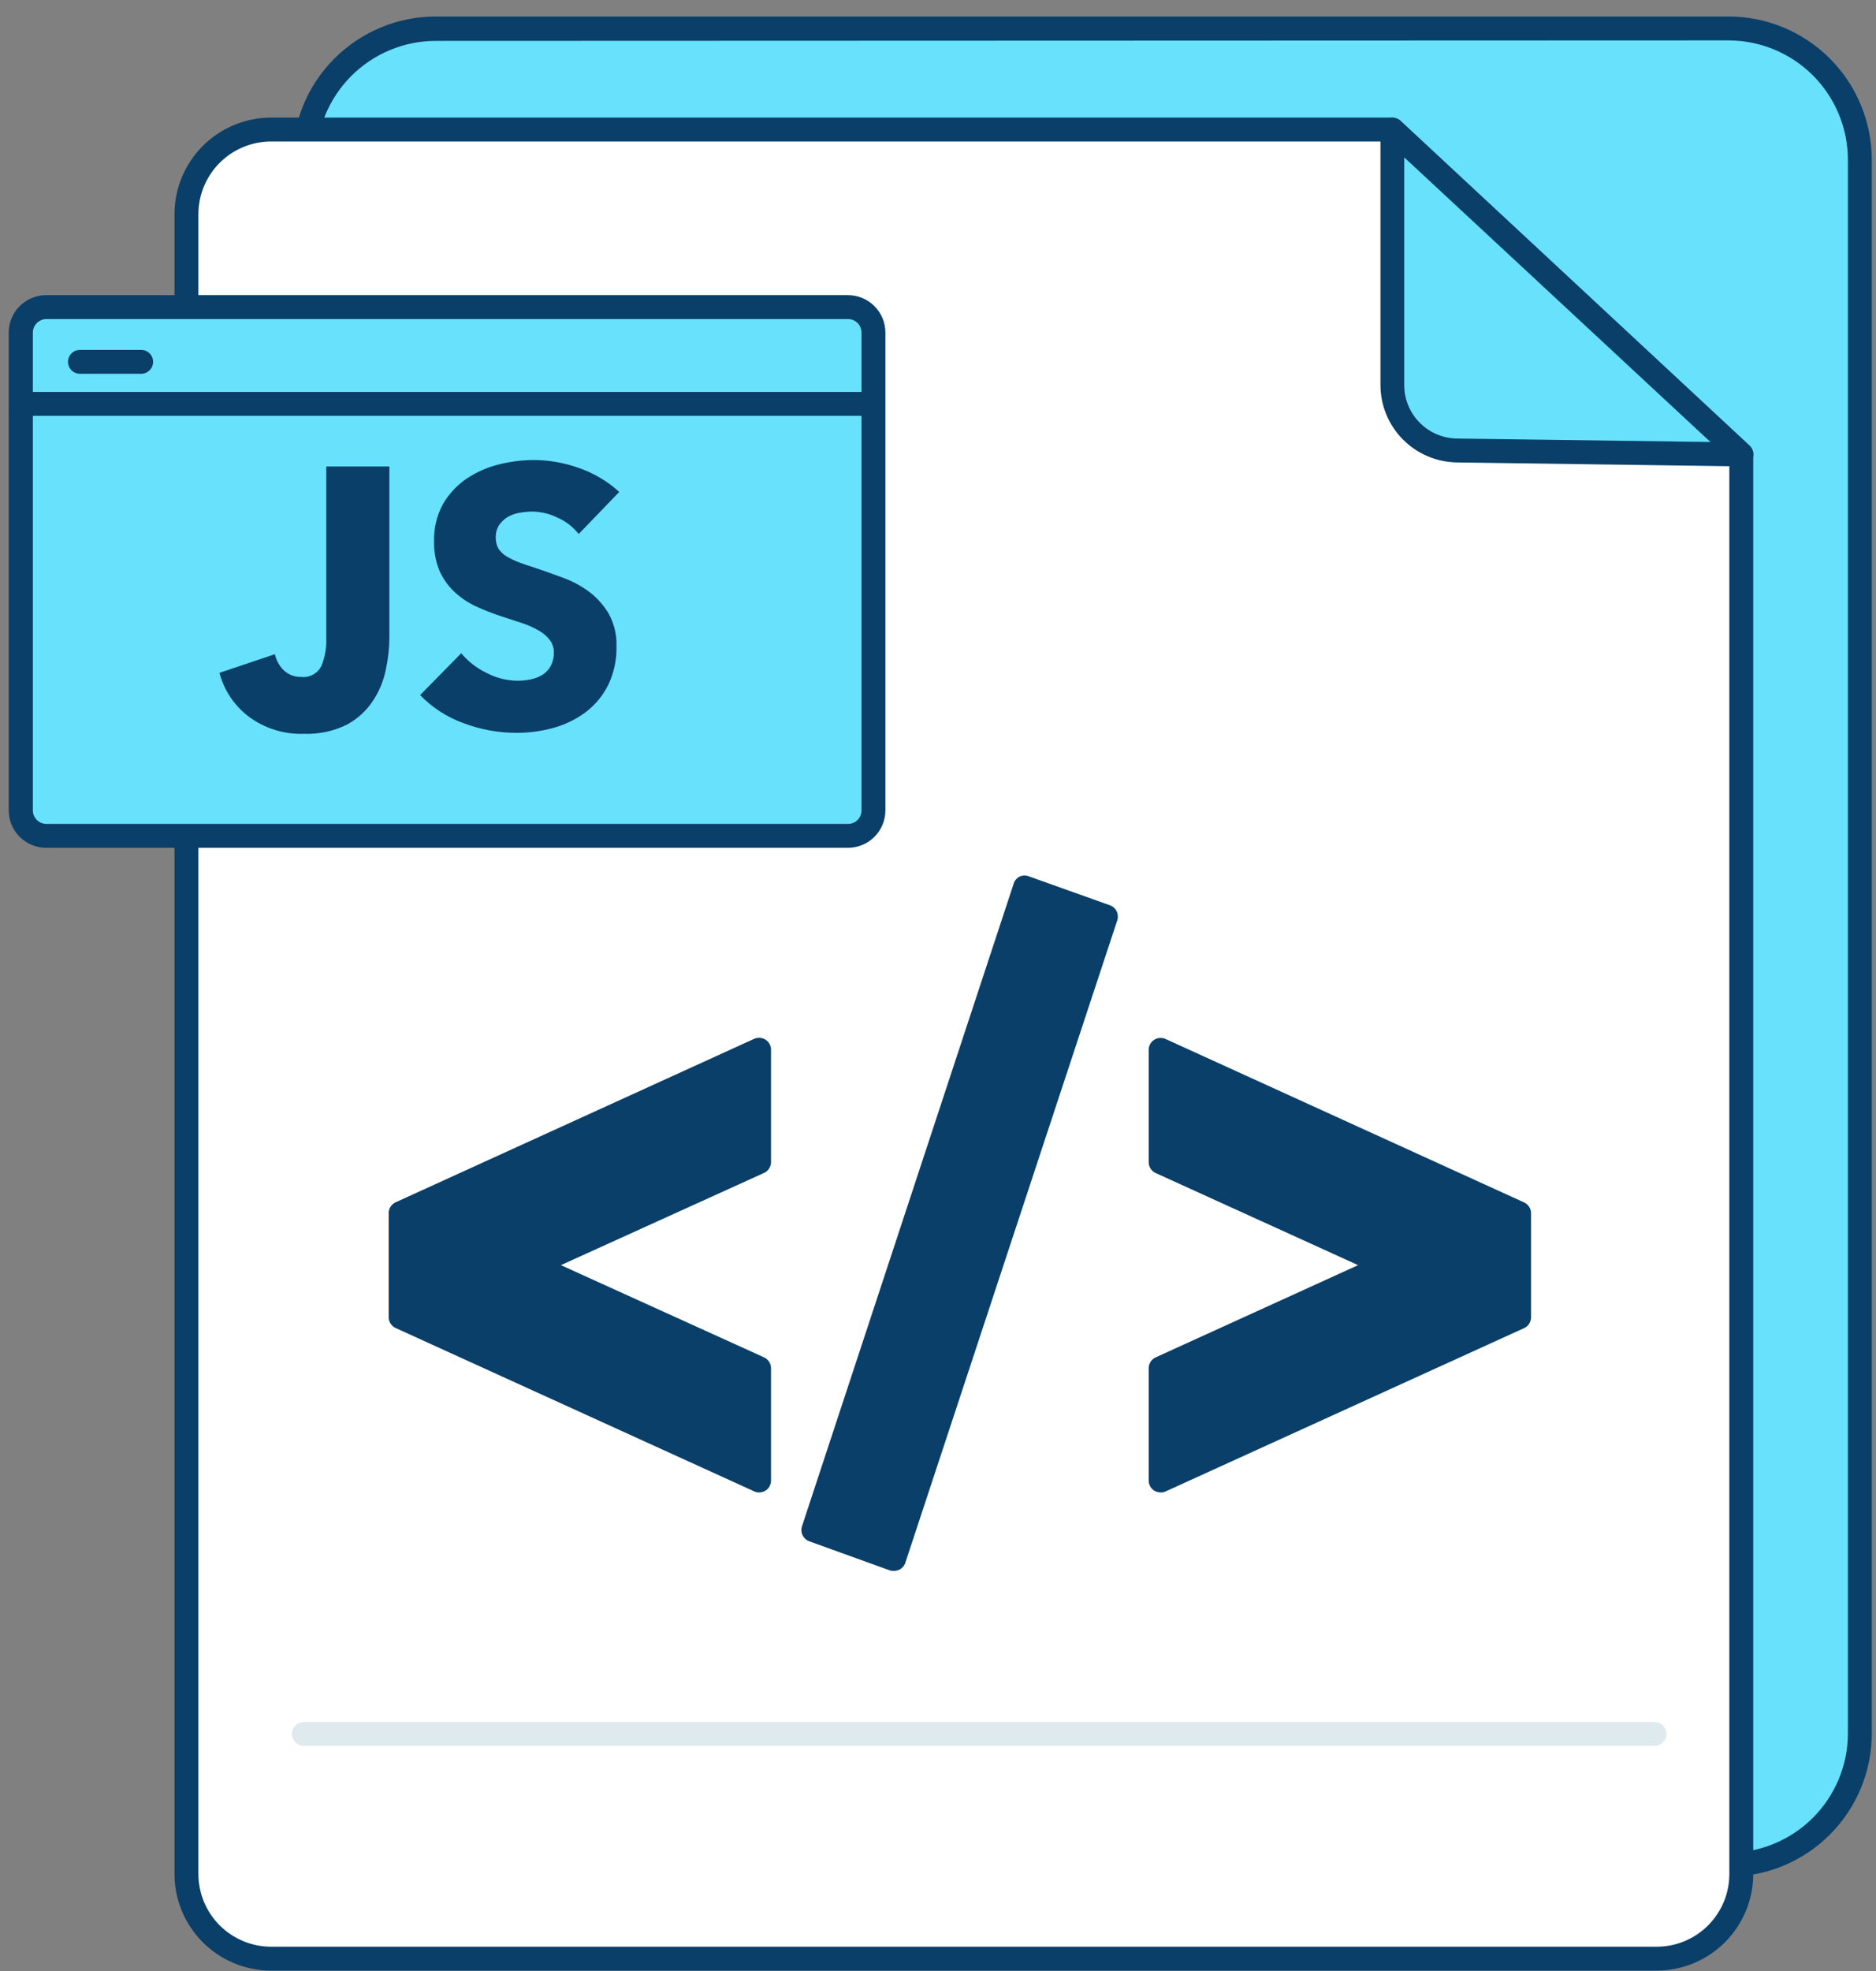 <svg width="80" height="84" viewBox="0 0 80 84" fill="none" xmlns="http://www.w3.org/2000/svg">
<rect x="0" y="0" width="80" height="84" fill="#808080" stroke="none"/>
<path d="M73.705 1.233H18.567C15.482 1.233 12.981 3.732 12.981 6.814V73.89C12.981 76.973 15.482 79.472 18.567 79.472H73.705C76.79 79.472 79.291 76.973 79.291 73.89V6.814C79.291 3.732 76.79 1.233 73.705 1.233Z" fill="#68E1FD"/>
<path d="M73.705 79.981H18.562C16.949 79.974 15.404 79.331 14.263 78.191C13.122 77.051 12.478 75.507 12.471 73.895V6.814C12.471 5.198 13.112 3.648 14.254 2.502C15.395 1.357 16.944 0.71 18.562 0.703H73.705C75.327 0.703 76.882 1.347 78.029 2.493C79.177 3.639 79.821 5.194 79.821 6.814V73.895C79.814 75.512 79.167 77.059 78.02 78.2C76.874 79.34 75.322 79.981 73.705 79.981V79.981ZM18.562 1.742C17.215 1.749 15.925 2.289 14.975 3.243C14.024 4.197 13.491 5.488 13.491 6.835V73.895C13.498 75.237 14.034 76.522 14.984 77.471C15.933 78.42 17.219 78.956 18.562 78.962H73.705C75.052 78.962 76.345 78.429 77.3 77.48C78.255 76.53 78.795 75.242 78.802 73.895V6.814C78.802 5.464 78.264 4.168 77.309 3.213C76.353 2.258 75.056 1.722 73.705 1.722L18.562 1.742Z" fill="#093F68"/>
<path d="M70.647 83.474H11.559C10.602 83.474 9.684 83.094 9.007 82.418C8.331 81.742 7.951 80.825 7.951 79.869V9.126C7.951 8.17 8.331 7.253 9.007 6.577C9.684 5.901 10.602 5.521 11.559 5.521H59.372L74.255 19.367V79.869C74.255 80.825 73.875 81.742 73.198 82.418C72.522 83.094 71.604 83.474 70.647 83.474Z" fill="white"/>
<path d="M70.647 83.983H11.559C10.467 83.982 9.421 83.548 8.649 82.777C7.877 82.005 7.442 80.96 7.441 79.869V9.126C7.442 8.035 7.877 6.99 8.649 6.218C9.421 5.447 10.467 5.013 11.559 5.012H59.373C59.501 5.012 59.625 5.061 59.719 5.149L74.607 18.995C74.657 19.043 74.697 19.101 74.724 19.165C74.751 19.229 74.765 19.297 74.765 19.367V79.869C74.763 80.96 74.329 82.005 73.557 82.777C72.785 83.548 71.739 83.982 70.647 83.983V83.983ZM11.559 6.03C10.738 6.031 9.95 6.358 9.369 6.938C8.789 7.519 8.462 8.305 8.46 9.126V79.869C8.462 80.689 8.789 81.476 9.369 82.056C9.95 82.637 10.738 82.963 11.559 82.965H70.647C71.469 82.965 72.257 82.639 72.838 82.058C73.419 81.477 73.746 80.69 73.746 79.869V19.591L59.169 6.03H11.559Z" fill="#093F68"/>
<path d="M59.372 5.521V16.413C59.371 17.145 59.659 17.849 60.173 18.37C60.687 18.892 61.387 19.189 62.12 19.199L74.255 19.367L59.372 5.521Z" fill="#68E1FD"/>
<path d="M74.255 19.876L62.12 19.708C61.254 19.693 60.428 19.34 59.82 18.724C59.212 18.108 58.87 17.278 58.868 16.413V5.521C58.868 5.422 58.897 5.325 58.952 5.243C59.006 5.16 59.084 5.095 59.174 5.055C59.265 5.016 59.365 5.004 59.463 5.02C59.561 5.037 59.651 5.082 59.724 5.149L74.612 18.995C74.686 19.065 74.738 19.156 74.76 19.256C74.781 19.356 74.772 19.46 74.734 19.555C74.696 19.651 74.63 19.733 74.544 19.79C74.459 19.847 74.358 19.877 74.255 19.876ZM59.882 6.707V16.413C59.882 17.011 60.117 17.584 60.537 18.01C60.956 18.436 61.527 18.68 62.125 18.69L72.94 18.837L59.882 6.707Z" fill="#093F68"/>
<path d="M32.369 49.524L22.808 53.883V53.954L32.38 58.313V63.095L17.089 56.133V51.703L32.38 44.737L32.369 49.524Z" fill="#093F68"/>
<path d="M32.37 63.604C32.297 63.606 32.225 63.59 32.16 63.558L16.87 56.597C16.782 56.556 16.707 56.49 16.654 56.408C16.602 56.326 16.574 56.231 16.575 56.133V51.703C16.574 51.606 16.602 51.51 16.654 51.428C16.707 51.346 16.782 51.281 16.87 51.24L32.16 44.273C32.238 44.239 32.323 44.224 32.408 44.23C32.493 44.236 32.575 44.264 32.646 44.31C32.717 44.356 32.776 44.419 32.817 44.494C32.858 44.568 32.879 44.652 32.879 44.737V49.524C32.879 49.621 32.852 49.716 32.799 49.798C32.747 49.881 32.672 49.946 32.584 49.987L23.919 53.918L32.584 57.849C32.672 57.89 32.747 57.956 32.799 58.038C32.852 58.12 32.879 58.215 32.879 58.313V63.095C32.88 63.181 32.859 63.266 32.818 63.341C32.777 63.417 32.717 63.481 32.645 63.527C32.562 63.579 32.467 63.605 32.37 63.604ZM17.589 55.807L31.86 62.305V58.649L22.584 54.428C22.495 54.387 22.42 54.321 22.368 54.239C22.316 54.157 22.288 54.062 22.288 53.964V53.893C22.288 53.795 22.316 53.7 22.368 53.618C22.42 53.536 22.495 53.47 22.584 53.429L31.86 49.203V45.541L17.589 52.039V55.807Z" fill="#093F68"/>
<path d="M43.705 37.811L47.15 39.038L38.098 66.44L34.684 65.208L43.705 37.811Z" fill="#093F68"/>
<path d="M38.098 66.95C38.039 66.949 37.98 66.939 37.925 66.919L34.51 65.687C34.386 65.642 34.284 65.55 34.226 65.431C34.168 65.312 34.158 65.176 34.199 65.05L43.231 37.648C43.252 37.584 43.286 37.525 43.331 37.474C43.376 37.424 43.43 37.383 43.491 37.353C43.554 37.326 43.621 37.313 43.689 37.313C43.758 37.313 43.825 37.326 43.888 37.353L47.329 38.58C47.455 38.624 47.559 38.716 47.618 38.836C47.677 38.956 47.687 39.095 47.645 39.222L38.608 66.598C38.587 66.663 38.553 66.723 38.508 66.775C38.464 66.826 38.409 66.868 38.348 66.899C38.27 66.934 38.184 66.951 38.098 66.95V66.95ZM35.326 64.913L37.777 65.799L46.518 39.37L44.036 38.478L35.326 64.913Z" fill="#093F68"/>
<path d="M49.495 58.313L59.067 53.954V53.883L49.495 49.524V44.737L64.785 51.703V56.133L49.495 63.095V58.313Z" fill="#093F68"/>
<path d="M49.495 63.604C49.398 63.605 49.302 63.579 49.22 63.527C49.147 63.481 49.087 63.417 49.047 63.341C49.005 63.266 48.984 63.181 48.985 63.095V58.313C48.985 58.215 49.013 58.12 49.065 58.038C49.117 57.956 49.192 57.89 49.281 57.849L57.915 53.918L49.281 49.992C49.192 49.951 49.117 49.886 49.065 49.804C49.013 49.721 48.985 49.626 48.985 49.529V44.742C48.985 44.657 49.007 44.573 49.047 44.499C49.088 44.424 49.147 44.361 49.218 44.315C49.29 44.269 49.372 44.242 49.456 44.235C49.541 44.229 49.626 44.244 49.704 44.279L64.994 51.245C65.083 51.286 65.158 51.351 65.21 51.433C65.262 51.515 65.29 51.611 65.29 51.708V56.139C65.29 56.236 65.262 56.331 65.21 56.413C65.158 56.496 65.083 56.561 64.994 56.602L49.704 63.563C49.639 63.594 49.567 63.608 49.495 63.604ZM50.005 58.639V62.305L64.276 55.807V52.029L50.005 45.531V49.193L59.281 53.419C59.369 53.46 59.444 53.526 59.496 53.608C59.549 53.69 59.577 53.785 59.576 53.883V53.954C59.577 54.051 59.549 54.147 59.496 54.229C59.444 54.311 59.369 54.376 59.281 54.417L50.005 58.639Z" fill="#093F68"/>
<path d="M36.161 13.088H1.967C1.367 13.088 0.881 13.574 0.881 14.173V34.537C0.881 35.136 1.367 35.621 1.967 35.621H36.161C36.761 35.621 37.247 35.136 37.247 34.537V14.173C37.247 13.574 36.761 13.088 36.161 13.088Z" fill="#68E1FD"/>
<path d="M36.161 36.131H1.967C1.545 36.131 1.14 35.964 0.841 35.666C0.542 35.368 0.373 34.964 0.372 34.542V14.173C0.373 13.75 0.541 13.346 0.84 13.047C1.139 12.748 1.544 12.58 1.967 12.579H36.161C36.585 12.579 36.99 12.747 37.289 13.046C37.589 13.345 37.757 13.75 37.757 14.173V34.542C37.755 34.964 37.587 35.368 37.288 35.666C36.989 35.964 36.584 36.131 36.161 36.131V36.131ZM1.967 13.597C1.816 13.601 1.673 13.663 1.568 13.771C1.462 13.878 1.402 14.022 1.401 14.173V34.542C1.402 34.694 1.464 34.839 1.572 34.946C1.679 35.052 1.825 35.112 1.977 35.112H36.161C36.237 35.113 36.312 35.099 36.382 35.07C36.451 35.042 36.515 35 36.568 34.947C36.622 34.894 36.664 34.831 36.694 34.761C36.722 34.692 36.737 34.617 36.737 34.542V14.173C36.737 14.02 36.677 13.874 36.569 13.766C36.461 13.658 36.314 13.597 36.161 13.597H1.967Z" fill="#093F68"/>
<path d="M16.452 28.543C16.357 29.014 16.172 29.462 15.907 29.862C15.627 30.289 15.245 30.639 14.796 30.881C14.225 31.163 13.592 31.298 12.956 31.273C12.114 31.302 11.288 31.045 10.611 30.544C9.996 30.079 9.555 29.421 9.357 28.676L11.722 27.881C11.781 28.15 11.92 28.395 12.12 28.584C12.315 28.761 12.57 28.856 12.833 28.849C13.007 28.87 13.182 28.838 13.337 28.757C13.492 28.676 13.618 28.55 13.7 28.395C13.857 28.02 13.93 27.615 13.914 27.209V19.881H16.605V27.163C16.602 27.627 16.551 28.09 16.452 28.543Z" fill="#093F68"/>
<path d="M24.678 22.758C24.438 22.456 24.129 22.217 23.776 22.061C23.443 21.897 23.077 21.809 22.706 21.801C22.525 21.803 22.344 21.82 22.166 21.852C21.986 21.878 21.813 21.939 21.656 22.03C21.51 22.116 21.385 22.233 21.289 22.371C21.186 22.532 21.134 22.72 21.141 22.911C21.136 23.077 21.177 23.241 21.258 23.385C21.346 23.518 21.463 23.629 21.6 23.711C21.772 23.812 21.953 23.899 22.14 23.97C22.349 24.047 22.584 24.128 22.849 24.21C23.221 24.337 23.613 24.474 24.021 24.627C24.419 24.772 24.793 24.975 25.132 25.228C25.465 25.48 25.745 25.795 25.958 26.155C26.19 26.579 26.305 27.057 26.289 27.54C26.303 28.11 26.183 28.675 25.937 29.19C25.713 29.64 25.389 30.034 24.989 30.341C24.581 30.647 24.119 30.875 23.628 31.013C23.114 31.158 22.582 31.231 22.048 31.232C21.263 31.235 20.484 31.093 19.75 30.814C19.056 30.561 18.428 30.153 17.915 29.623L19.668 27.84C19.963 28.192 20.33 28.477 20.744 28.676C21.15 28.891 21.603 29.007 22.064 29.012C22.259 29.012 22.454 28.992 22.645 28.951C22.825 28.913 22.998 28.844 23.154 28.747C23.296 28.651 23.412 28.522 23.491 28.37C23.58 28.195 23.624 28.001 23.618 27.805C23.62 27.623 23.565 27.445 23.46 27.296C23.341 27.134 23.19 26.999 23.017 26.898C22.79 26.762 22.549 26.651 22.298 26.567L21.32 26.247C20.973 26.131 20.632 25.997 20.3 25.844C19.968 25.69 19.662 25.486 19.393 25.238C19.122 24.987 18.904 24.684 18.751 24.347C18.581 23.945 18.499 23.511 18.511 23.074C18.494 22.524 18.623 21.98 18.883 21.495C19.129 21.067 19.467 20.698 19.872 20.416C20.291 20.132 20.757 19.923 21.248 19.8C21.748 19.671 22.261 19.606 22.777 19.606C23.431 19.61 24.079 19.726 24.694 19.947C25.328 20.167 25.911 20.513 26.406 20.966L24.678 22.758Z" fill="#093F68"/>
<path d="M36.839 17.722H0.892C0.756 17.722 0.627 17.668 0.531 17.573C0.436 17.477 0.382 17.348 0.382 17.213C0.382 17.078 0.436 16.948 0.531 16.853C0.627 16.757 0.756 16.704 0.892 16.704H36.85C36.985 16.704 37.114 16.757 37.21 16.853C37.306 16.948 37.359 17.078 37.359 17.213C37.359 17.348 37.306 17.477 37.21 17.573C37.114 17.668 36.985 17.722 36.85 17.722H36.839Z" fill="#093F68"/>
<path d="M6.019 15.93H3.409C3.274 15.93 3.145 15.876 3.049 15.78C2.953 15.685 2.9 15.555 2.9 15.42C2.9 15.285 2.953 15.156 3.049 15.06C3.145 14.965 3.274 14.911 3.409 14.911H6.019C6.154 14.911 6.284 14.965 6.379 15.06C6.475 15.156 6.529 15.285 6.529 15.42C6.529 15.555 6.475 15.685 6.379 15.78C6.284 15.876 6.154 15.93 6.019 15.93Z" fill="#093F68"/>
<path d="M70.555 74.405H12.961C12.826 74.405 12.696 74.351 12.6 74.255C12.505 74.16 12.451 74.031 12.451 73.895C12.451 73.76 12.505 73.631 12.6 73.535C12.696 73.44 12.826 73.386 12.961 73.386H70.555C70.69 73.386 70.82 73.44 70.915 73.535C71.011 73.631 71.064 73.76 71.064 73.895C71.064 74.031 71.011 74.16 70.915 74.255C70.82 74.351 70.69 74.405 70.555 74.405Z" fill="#DFEAEF"/>
</svg>
